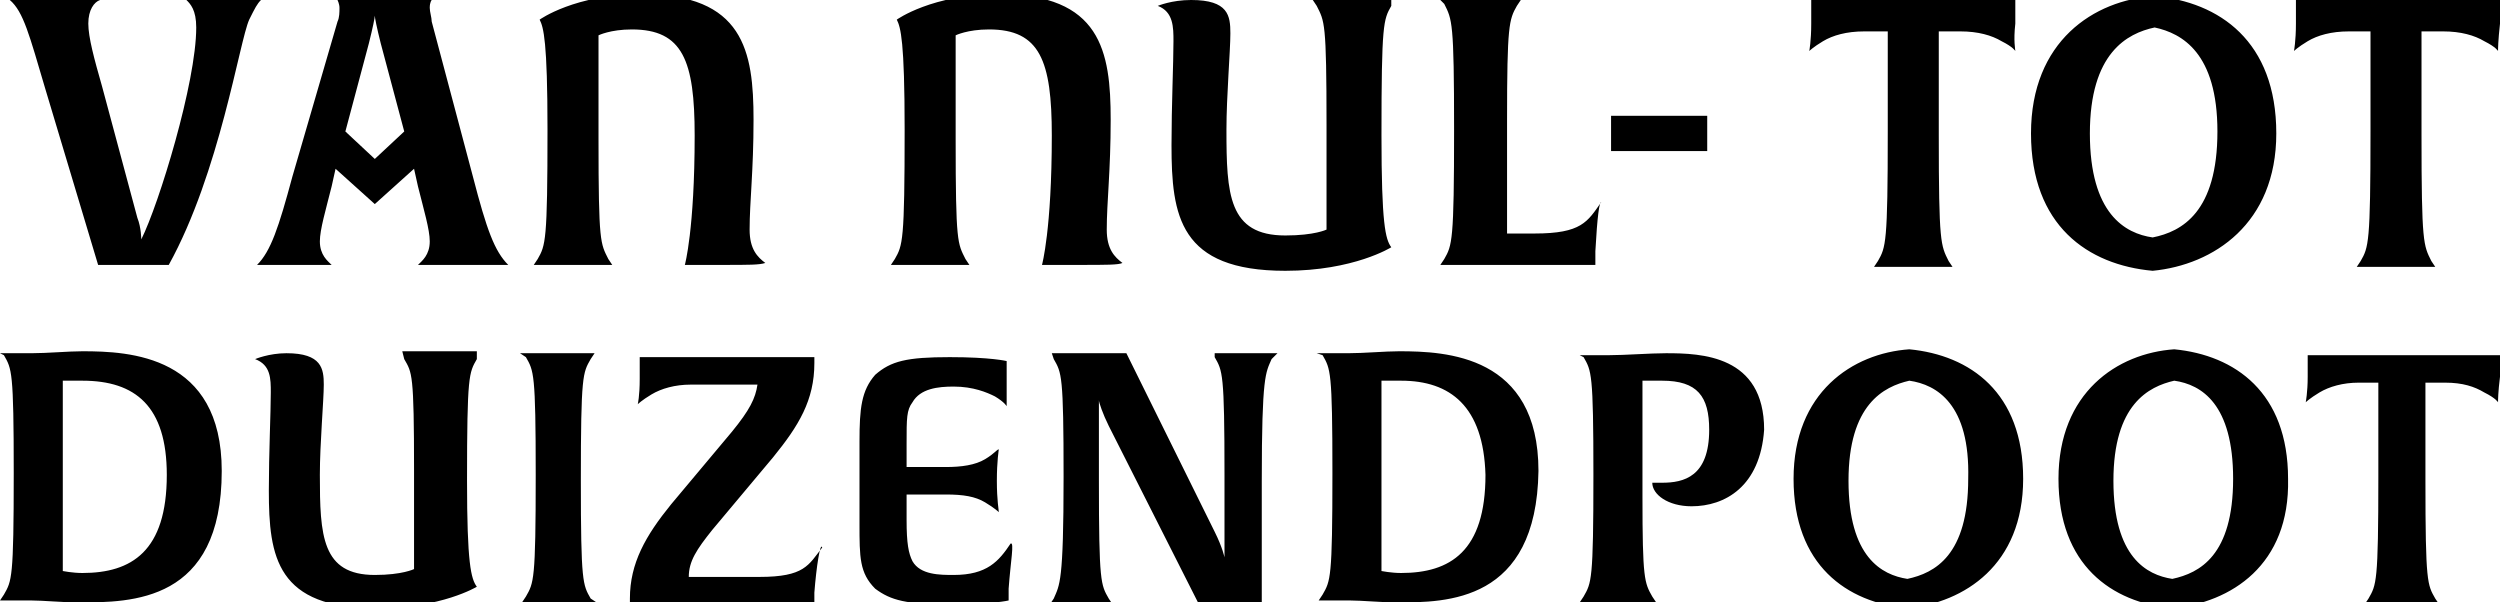 <?xml version="1.0" encoding="utf-8"?>
<!-- Generator: Adobe Illustrator 19.1.0, SVG Export Plug-In . SVG Version: 6.00 Build 0)  -->
<svg version="1.1" id="Laag_1" xmlns="http://www.w3.org/2000/svg" xmlns:xlink="http://www.w3.org/1999/xlink" x="0px" y="0px"
	 viewBox="-365 494.2 127.4 30.7" style="enable-background:new -365 494.2 127.4 30.7;" xml:space="preserve">
<path d="M-352.3,495.2c-0.5,1.1-1.5,7.8-4.1,12.5c0,0-0.6,0-1.8,0c-1.1,0-1.8,0-1.8,0l-2.7-9c-0.8-2.7-1.1-3.9-1.8-4.5
	c0,0,0.7,0,2.2,0c1.7,0,2.4,0,2.4,0c-0.3,0.1-0.6,0.5-0.6,1.2c0,0.7,0.3,1.8,0.7,3.2l1.8,6.7c0.2,0.5,0.2,1.1,0.2,1.1
	c0.9-1.8,2.8-8,2.8-10.8c0-0.9-0.3-1.2-0.5-1.4c0,0,0.7,0,2,0c1.2,0,1.8,0,1.8,0C-351.9,494.4-352,494.6-352.3,495.2z M-341.4,507.7
	c-1,0-2.3,0-2.3,0c0.2-0.2,0.6-0.5,0.6-1.2c0-0.6-0.3-1.6-0.6-2.8l-0.2-0.9l-2,1.8l-2-1.8l-0.2,0.9c-0.3,1.2-0.6,2.2-0.6,2.8
	c0,0.7,0.4,1,0.6,1.2c0,0-0.9,0-1.9,0s-1.9,0-1.9,0c0.7-0.7,1.1-1.9,1.8-4.5l2.3-7.9c0.1-0.2,0.1-0.5,0.1-0.7c0-0.2-0.1-0.4-0.1-0.4
	h4.8c0,0-0.1,0.1-0.1,0.4c0,0.2,0.1,0.5,0.1,0.7l2.1,7.9c0.7,2.7,1.1,3.8,1.8,4.5C-339.1,507.7-340.3,507.7-341.4,507.7z
	 M-345.6,496.4c-0.2-0.8-0.3-1.3-0.3-1.4c0,0.1-0.1,0.6-0.3,1.4l-1.2,4.5l1.5,1.4l1.5-1.4L-345.6,496.4z M-328.2,507.7
	c-1.4,0-1.9,0-1.9,0s0.5-1.8,0.5-6.6c0-3.8-0.6-5.4-3.2-5.4c-1.1,0-1.7,0.3-1.7,0.3v5.3c0,5.3,0.1,5.3,0.5,6.1l0.2,0.3
	c0,0-0.6,0-2,0c-1.4,0-2,0-2,0l0.2-0.3c0.4-0.7,0.5-0.9,0.5-6.6c0-4.5-0.2-5.2-0.4-5.6c0,0,1.8-1.3,5.2-1.3c5.2,0,5.7,2.9,5.7,6.4
	c0,2.6-0.2,4.2-0.2,5.6c0,1,0.4,1.4,0.8,1.7C-326.3,507.7-326.8,507.7-328.2,507.7z M-310,507.7c-1.4,0-1.9,0-1.9,0s0.5-1.8,0.5-6.6
	c0-3.8-0.6-5.4-3.2-5.4c-1.1,0-1.7,0.3-1.7,0.3v5.3c0,5.3,0.1,5.3,0.5,6.1l0.2,0.3c0,0-0.6,0-2,0s-2,0-2,0l0.2-0.3
	c0.4-0.7,0.5-0.9,0.5-6.6c0-4.5-0.2-5.2-0.4-5.6c0,0,1.8-1.3,5.2-1.3c5.2,0,5.7,2.9,5.7,6.4c0,2.6-0.2,4.2-0.2,5.6
	c0,1,0.4,1.4,0.8,1.7C-308,507.7-308.6,507.7-310,507.7z M-294.1,494.5c-0.4,0.7-0.5,0.9-0.5,6.6c0,4.5,0.2,5.3,0.5,5.7
	c0,0-1.9,1.2-5.4,1.2c-5.4,0-5.8-2.8-5.8-6.4c0-2,0.1-4.2,0.1-5.3c0-0.7,0-1.5-0.8-1.8c0,0,0.7-0.3,1.7-0.3c1.9,0,2,0.8,2,1.7
	c0,0.9-0.2,3.2-0.2,4.9c0,3.3,0.1,5.4,3,5.4c1.5,0,2.1-0.3,2.1-0.3v-5.3c0-5.3-0.1-5.3-0.5-6.1l-0.2-0.3c0,0,0.6,0,2,0s2,0,2,0
	V494.5z M-283.7,507v0.7h-6.4c-1,0-1.5,0-1.5,0l0.2-0.3c0.4-0.7,0.5-0.9,0.5-6.6c0-5.5-0.1-5.6-0.5-6.4l-0.2-0.2c0,0,0.6,0,2.1,0
	s2,0,2,0l-0.2,0.3c-0.4,0.7-0.5,1-0.5,5.8v5.8h1.4c2.4,0,2.7-0.6,3.4-1.6C-283.5,504.5-283.6,505.2-283.7,507z M-282.9,501.9v-1.8
	h4.9v1.8H-282.9z M-262.3,496.8c0,0-0.1-0.2-0.7-0.5c-0.5-0.3-1.2-0.5-2.1-0.5h-1.1v5.3c0,5.5,0.1,5.6,0.5,6.4l0.2,0.3
	c0,0-0.6,0-2,0s-2,0-2,0l0.2-0.3c0.4-0.7,0.5-0.9,0.5-6.6v-5.1h-1.2c-0.9,0-1.6,0.2-2.1,0.5c-0.5,0.3-0.7,0.5-0.7,0.5
	s0.1-0.5,0.1-1.4c0-0.8,0-1.2,0-1.2h10.4c0,0,0,0.4,0,1.2C-262.4,496.3-262.3,496.7-262.3,496.8z M-255.3,508
	c-3.3-0.3-6.2-2.3-6.2-7c0-4.7,3.2-6.8,6.3-7c3.3,0.3,6.2,2.3,6.2,7C-249,505.6-252.2,507.7-255.3,508z M-255.2,495.6
	c-1.4,0.3-3.3,1.3-3.3,5.4c0,4.1,1.8,5.1,3.2,5.3c1.5-0.3,3.3-1.3,3.3-5.4C-252,496.9-253.8,495.9-255.2,495.6z M-237.7,496.8
	c0,0-0.1-0.2-0.7-0.5c-0.5-0.3-1.2-0.5-2.1-0.5h-1.1v5.3c0,5.5,0.1,5.6,0.5,6.4l0.2,0.3c0,0-0.6,0-2,0s-2,0-2,0l0.2-0.3
	c0.4-0.7,0.5-0.9,0.5-6.6v-5.1h-1.1c-0.9,0-1.6,0.2-2.1,0.5c-0.5,0.3-0.7,0.5-0.7,0.5s0.1-0.5,0.1-1.4c0-0.8,0-1.2,0-1.2h10.4
	c0,0,0,0.4,0,1.2C-237.7,496.3-237.7,496.7-237.7,496.8z M-361,524.9c-0.8,0-1.8-0.1-2.4-0.1c-1,0-1.6,0-1.6,0l0.2-0.3
	c0.4-0.7,0.5-0.8,0.5-6.2c0-5.2-0.1-5.3-0.5-6l-0.2-0.1c0,0,0.6,0,1.6,0c0.8,0,1.9-0.1,2.6-0.1c2.4,0,7.1,0.2,7.1,6.1
	C-353.7,524.9-358.3,524.9-361,524.9z M-360.8,513.6c-0.7,0-1,0-1,0v9.7c0,0,0.5,0.1,1,0.1c2.5,0,4.3-1.1,4.3-5
	C-356.5,514.9-358.1,513.6-360.8,513.6z M-340.7,512.5c-0.4,0.7-0.5,0.8-0.5,6.2c0,4.2,0.2,5,0.5,5.4c0,0-1.8,1.1-5.1,1.1
	c-5.1,0-5.5-2.6-5.5-6c0-1.9,0.1-4,0.1-5c0-0.7,0-1.4-0.8-1.7c0,0,0.7-0.3,1.6-0.3c1.8,0,1.9,0.8,1.9,1.6s-0.2,3-0.2,4.6
	c0,3.1,0.1,5.1,2.8,5.1c1.4,0,2-0.3,2-0.3v-5c0-5-0.1-5-0.5-5.7l-0.1-0.4c0,0,0.6,0,1.9,0c1.3,0,1.9,0,1.9,0L-340.7,512.5z
	 M-334.6,524.9c0,0-0.6,0-1.9,0c-1.3,0-1.9,0-1.9,0l0.2-0.3c0.4-0.7,0.5-0.8,0.5-6.2c0-5.2-0.1-5.3-0.5-6l-0.3-0.2c0,0,0.6,0,1.9,0
	c1.4,0,1.9,0,1.9,0l-0.2,0.3c-0.4,0.7-0.5,0.8-0.5,6.2c0,5.2,0.1,5.3,0.5,6L-334.6,524.9z M-323.5,524.4v0.6h-9.4v-0.3
	c0-1.8,0.8-3.2,2.1-4.8l3.1-3.7c0.9-1.1,1.2-1.7,1.3-2.4h-3.4c-0.8,0-1.5,0.2-2,0.5c-0.5,0.3-0.7,0.5-0.7,0.5s0.1-0.4,0.1-1.3
	c0-0.8,0-1.1,0-1.1h8.9v0.3c0,1.9-0.8,3.2-2.1,4.8l-3.1,3.7c-0.8,1-1.2,1.6-1.2,2.4h3.6c2.3,0,2.5-0.6,3.2-1.5
	C-323.2,521.8-323.4,523.1-323.5,524.4z M-313.6,524.2v0.6c0,0-0.8,0.2-3,0.2s-3-0.2-3.8-0.8c-0.8-0.8-0.8-1.6-0.8-3.3v-4.2
	c0-1.7,0.1-2.6,0.8-3.4c0.8-0.7,1.6-0.9,3.8-0.9c2.1,0,2.9,0.2,2.9,0.2s0,0.4,0,1.1c0,0.8,0,1.2,0,1.2s-0.1-0.2-0.6-0.5
	c-0.4-0.2-1.1-0.5-2.1-0.5c-0.8,0-1.7,0.1-2.1,0.8c-0.3,0.4-0.3,0.8-0.3,2.1v1.2h2c0.8,0,1.5-0.1,2-0.4s0.6-0.5,0.7-0.5
	c0,0-0.1,0.6-0.1,1.6s0.1,1.5,0.1,1.6c0,0-0.2-0.2-0.7-0.5c-0.5-0.3-1.1-0.4-2-0.4h-2v1.3c0,1.2,0.1,1.7,0.3,2.1
	c0.4,0.7,1.4,0.7,2.1,0.7c1.7,0,2.3-0.7,2.9-1.6C-313.3,521.8-313.5,522.8-313.6,524.2z M-300.2,512.5c-0.3,0.7-0.5,0.8-0.5,6.2v6.3
	c0,0-0.5-0.1-1.4-0.1c-1,0-1.8,0.1-1.8,0.1l-4.6-9.1c-0.3-0.6-0.5-1.2-0.5-1.3v4.1c0,5.2,0.1,5.3,0.5,6l0.2,0.3c0,0-0.5,0-1.6,0
	c-1.1,0-1.6,0-1.6,0l0.2-0.3c0.3-0.7,0.5-0.8,0.5-6.2c0-5.2-0.1-5.3-0.5-6l-0.1-0.3c0,0,0.6,0,2,0c1.2,0,1.8,0,1.8,0l4.5,9.1
	c0.4,0.8,0.5,1.3,0.5,1.3v-4.2c0-5.2-0.1-5.3-0.5-6v-0.2c0,0,0.5,0,1.6,0c1.1,0,1.6,0,1.6,0L-300.2,512.5z M-293.8,524.9
	c-0.8,0-1.8-0.1-2.4-0.1c-1,0-1.6,0-1.6,0l0.2-0.3c0.4-0.7,0.5-0.8,0.5-6.2c0-5.2-0.1-5.3-0.5-6l-0.3-0.1c0,0,0.6,0,1.6,0
	c0.8,0,1.9-0.1,2.6-0.1c2.4,0,7.1,0.2,7.1,6.1C-286.7,524.9-291.3,524.9-293.8,524.9z M-293.6,513.6c-0.7,0-1,0-1,0v9.7
	c0,0,0.5,0.1,1,0.1c2.5,0,4.3-1.1,4.3-5C-289.4,514.9-291.1,513.6-293.6,513.6z M-278.8,520c-1.2,0-2-0.6-2-1.2c0,0,0.2,0,0.5,0
	c1.1,0,2.4-0.3,2.4-2.7c0-1.7-0.6-2.5-2.4-2.5c-0.7,0-1,0-1,0v5.9c0,4.2,0.1,4.4,0.5,5.1l0.2,0.3c0,0-0.6,0-2,0c-1.3,0-1.9,0-1.9,0
	l0.2-0.3c0.4-0.7,0.5-0.8,0.5-6.2c0-5.2-0.1-5.3-0.5-6l-0.2-0.1c0,0,0.6,0,1.5,0c0.8,0,2.1-0.1,2.9-0.1c1.8,0,5,0.1,5,3.9
	C-275.3,519-277.1,520-278.8,520z M-267.8,525.2c-3.1-0.3-5.8-2.2-5.8-6.6c0-4.4,3-6.4,5.9-6.6c3.1,0.3,5.8,2.2,5.8,6.6
	C-261.9,523-264.9,524.9-267.8,525.2z M-267.7,513.6c-1.3,0.3-3.1,1.2-3.1,5.1c0,3.9,1.7,4.8,3,5c1.4-0.3,3.1-1.2,3.1-5.1
	C-264.6,514.8-266.3,513.8-267.7,513.6z M-254.3,525.2c-3.1-0.3-5.8-2.2-5.8-6.6c0-4.4,3-6.4,5.9-6.6c3.1,0.3,5.8,2.2,5.8,6.6
	C-248.3,523-251.3,524.9-254.3,525.2z M-254.2,513.6c-1.3,0.3-3.1,1.2-3.1,5.1c0,3.9,1.7,4.8,3,5c1.4-0.3,3.1-1.2,3.1-5.1
	C-251.2,514.8-252.8,513.8-254.2,513.6z M-237.7,514.7c0,0-0.1-0.2-0.7-0.5c-0.5-0.3-1.1-0.5-2-0.5h-1v5c0,5.2,0.1,5.3,0.5,6
	l0.2,0.3c0,0-0.6,0-1.9,0s-1.9,0-1.9,0l0.2-0.3c0.4-0.7,0.5-0.8,0.5-6.2v-4.8h-1c-0.8,0-1.5,0.2-2,0.5s-0.7,0.5-0.7,0.5
	s0.1-0.5,0.1-1.3c0-0.8,0-1.1,0-1.1h9.8c0,0,0,0.4,0,1.1C-237.7,514.2-237.7,514.6-237.7,514.7z"/>
</svg>
